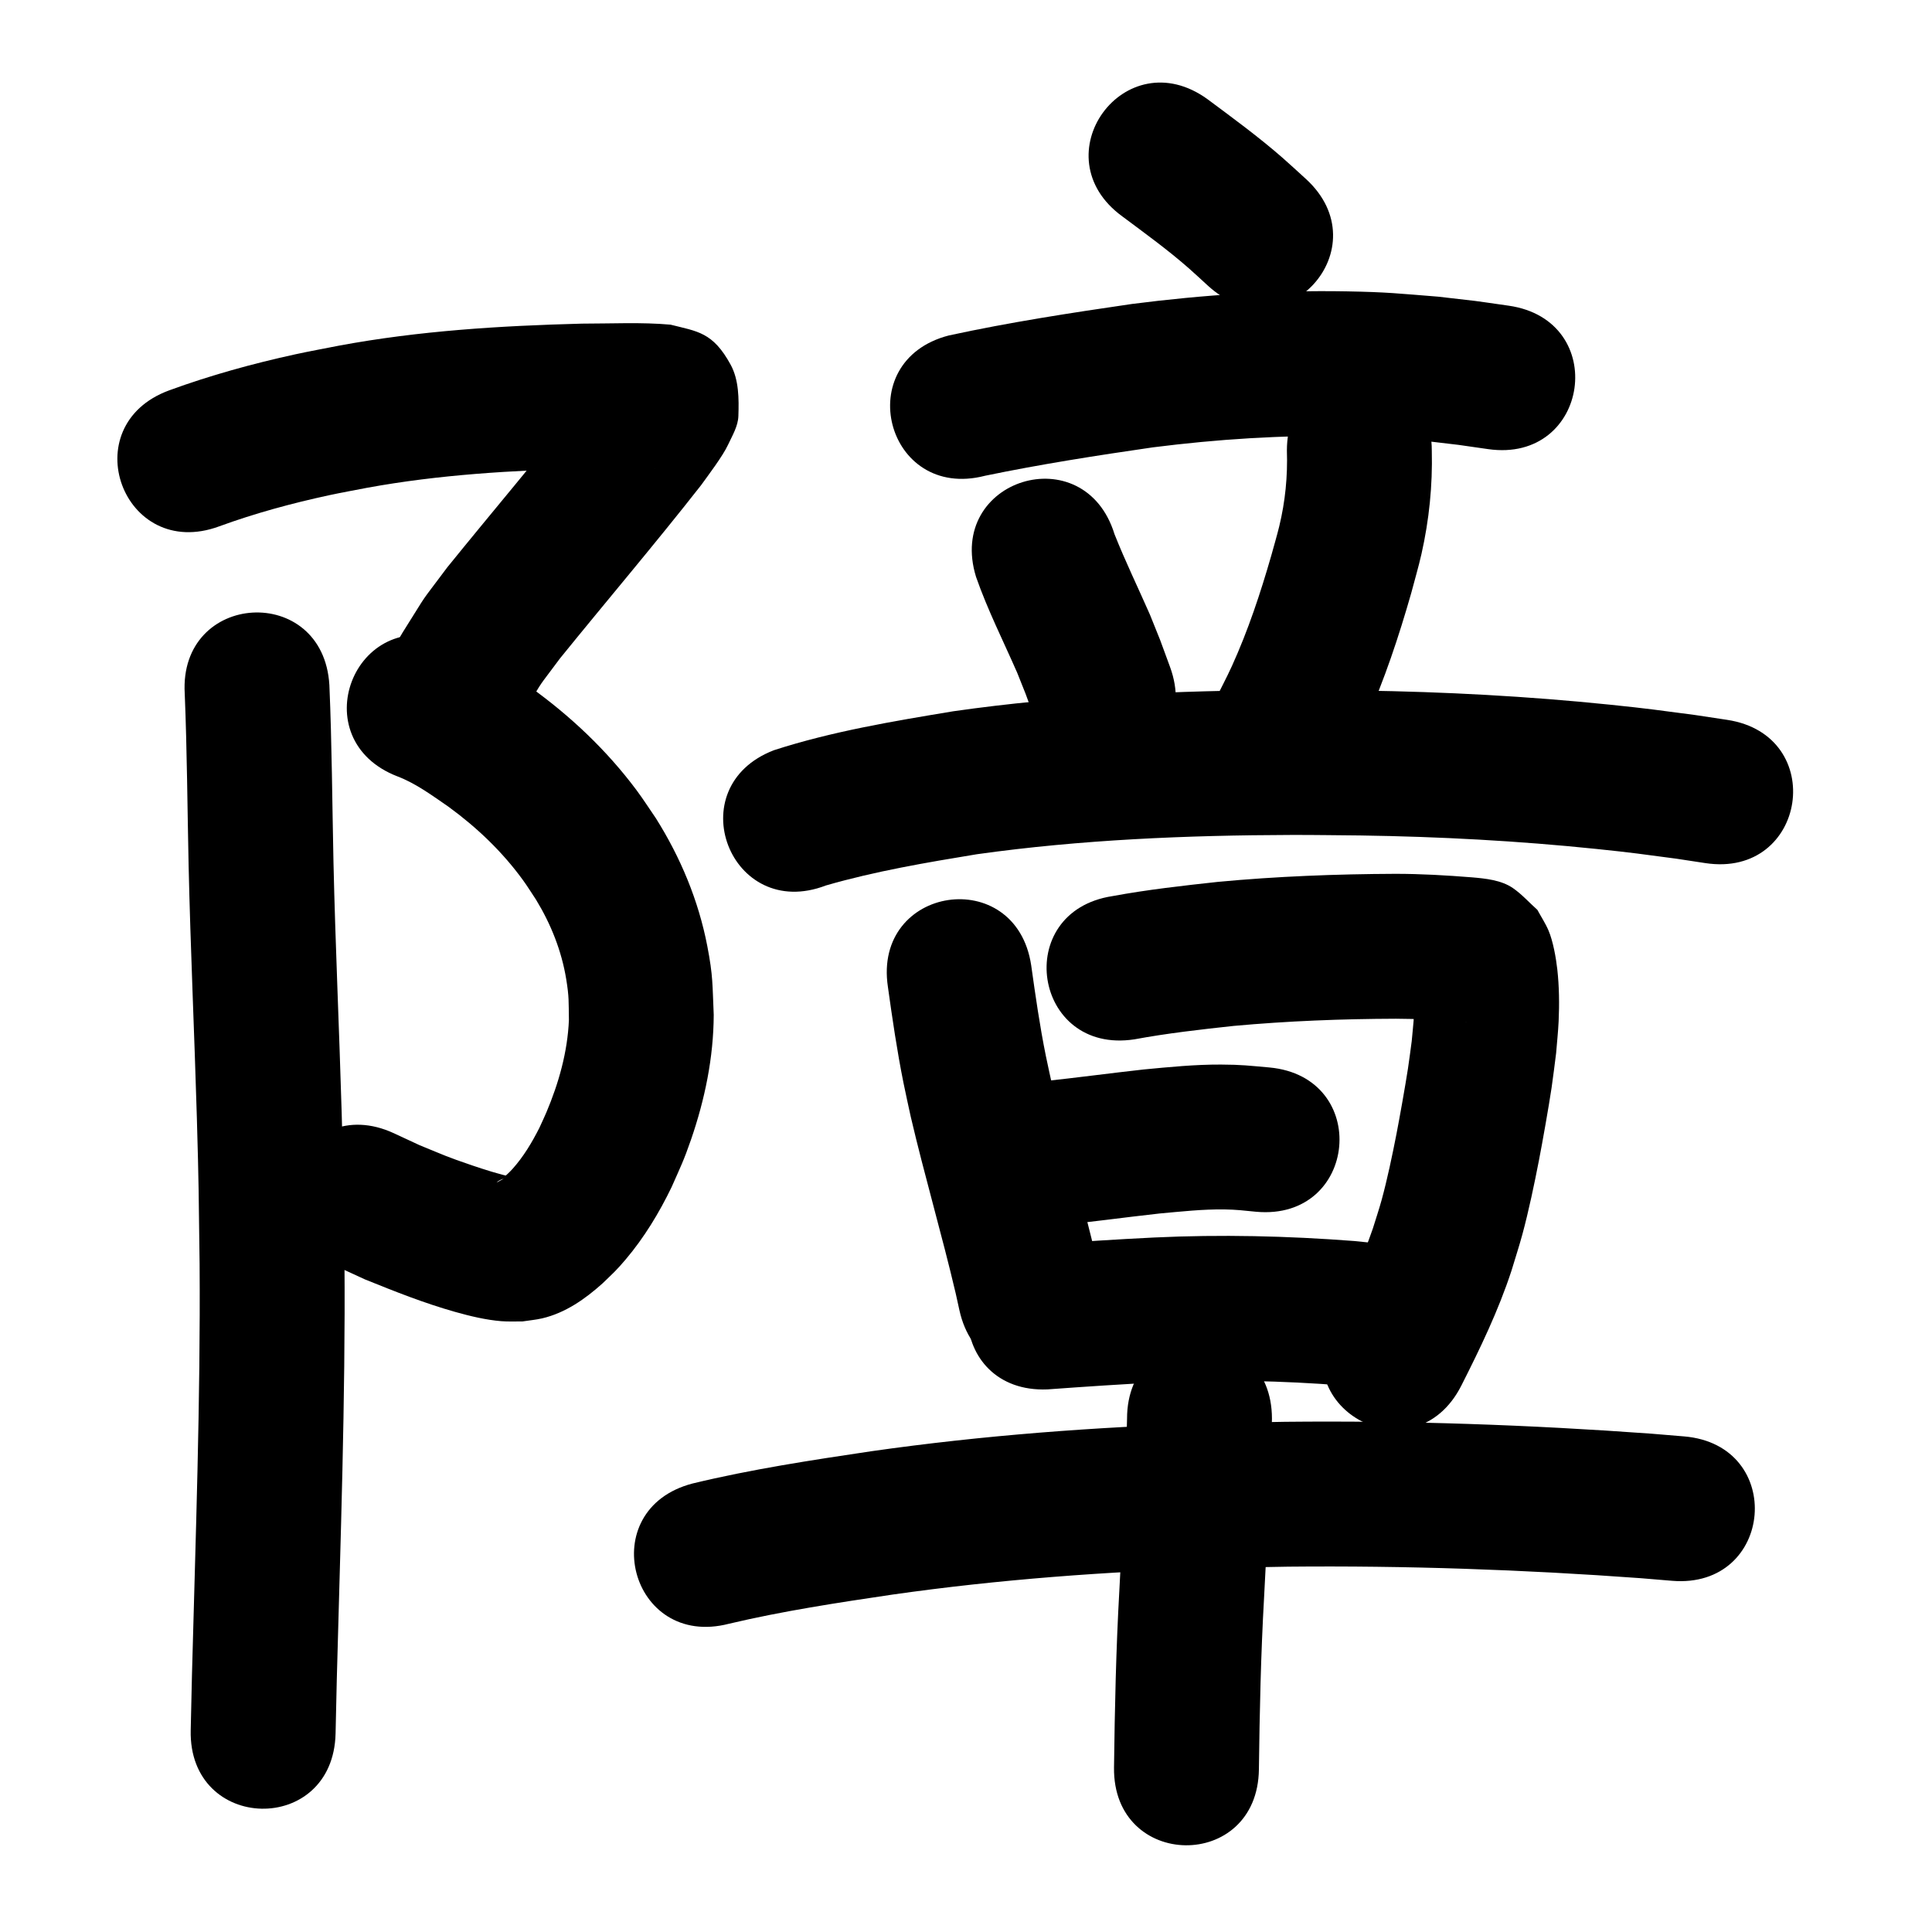 <?xml version="1.0" ?>
<svg xmlns="http://www.w3.org/2000/svg" width="1000" height="1000">
<path d="m 113.439,272.443 c 18.529,-6.775 37.648,-11.958 56.926,-16.121 6.492,-1.402 13.036,-2.552 19.554,-3.828 37.346,-6.847 75.298,-9.044 113.187,-10.01 9.397,-0.176 18.796,-0.219 28.194,-0.13 0.127,0.001 6.926,-0.162 8.094,0.294 -11.996,-2.461 -17.121,-2.267 -26.58,-17.108 -3.96,-6.213 -3.847,-14.274 -4.76,-21.585 -0.27,-2.162 1.586,-4.258 1.265,-6.412 -0.149,-0.997 -1.262,1.572 -1.867,2.379 -1.771,2.364 -3.505,4.754 -5.257,7.132 -23.119,29.19 -47.195,57.603 -70.634,86.534 -16.102,21.568 -8.365,10.335 -23.138,33.748 -28.026,45.023 35.646,84.657 63.672,39.635 v 0 c 10.653,-17.45 4.786,-8.69 17.748,-26.178 24.25,-29.949 49.245,-59.296 73.013,-89.634 3.675,-5.103 11.24,-15.053 13.978,-20.954 2.215,-4.774 5.177,-9.596 5.349,-14.856 0.293,-8.949 0.29,-18.701 -3.995,-26.563 -9.235,-16.948 -17.232,-17.214 -31.122,-20.742 -15.254,-1.347 -30.611,-0.527 -45.899,-0.533 -42.111,1.102 -84.279,3.685 -125.768,11.403 -7.489,1.488 -15.007,2.837 -22.467,4.463 -22.146,4.826 -44.078,10.889 -65.371,18.673 -49.776,18.298 -23.9,88.692 25.877,70.395 z"/>
<path d="m 205.819,401.894 c 9.569,3.678 17.913,9.894 26.298,15.656 14.702,10.718 28.01,23.393 38.691,38.168 2.333,3.227 4.421,6.625 6.631,9.937 7.708,12.646 13.215,26.434 15.622,41.076 1.541,9.374 1.243,11.715 1.41,21.142 -0.687,16.588 -5.255,32.705 -11.684,47.939 -1.143,2.708 -2.429,5.354 -3.644,8.032 -3.799,7.502 -8.156,14.8 -13.779,21.094 -1.73,1.936 -3.184,3.178 -5.077,4.902 4.219,-1.765 -3.753,2.673 -3.159,2.125 1.541,-1.423 3.797,-1.981 5.718,-2.611 0.167,-0.138 0.689,-0.308 0.5,-0.413 -0.754,-0.42 -1.662,-0.465 -2.493,-0.698 -2.131,-0.597 -4.278,-1.143 -6.395,-1.789 -3.373,-1.03 -6.735,-2.098 -10.071,-3.24 -13.616,-4.659 -13.441,-4.833 -27.213,-10.466 -4.442,-2.065 -8.885,-4.129 -13.327,-6.194 -48.154,-22.22 -79.577,45.88 -31.423,68.1 v 0 c 5.507,2.526 11.013,5.052 16.52,7.578 15.477,6.253 30.615,12.287 46.709,16.826 7.62,2.149 15.881,4.138 23.821,4.783 3.642,0.296 7.307,0.085 10.96,0.128 3.403,-0.532 6.854,-0.812 10.208,-1.596 11.999,-2.807 22.294,-10.054 31.299,-18.156 5.217,-5.045 7.066,-6.601 11.94,-12.366 9.579,-11.329 17.303,-24.09 23.744,-37.424 4.539,-10.276 6.321,-13.749 10.047,-24.564 7.172,-20.815 11.656,-42.485 11.753,-64.567 -0.699,-15.773 -0.311,-19.945 -3.314,-35.548 -4.55,-23.642 -13.851,-45.935 -26.659,-66.272 -3.326,-4.826 -6.474,-9.78 -9.977,-14.479 -15.351,-20.591 -34.156,-38.377 -54.988,-53.33 -13.247,-9.044 -26.644,-18.202 -41.798,-23.793 -49.512,-19.001 -76.383,51.02 -26.871,70.021 z"/>
<path d="m 95.618,358.995 c 1.201,29.588 1.37,59.212 2.004,88.817 0.981,43.496 2.999,86.96 4.262,130.447 1.046,35.991 0.947,39.536 1.427,75.804 0.513,71.059 -2.085,142.085 -3.96,213.107 -0.213,9.466 -0.426,18.931 -0.64,28.397 -1.194,53.02 73.787,54.708 74.981,1.688 v 0 c 0.211,-9.369 0.422,-18.737 0.632,-28.106 1.901,-72.013 4.527,-144.031 3.979,-216.082 -0.496,-37.14 -0.393,-40.522 -1.463,-77.333 -1.255,-43.181 -3.256,-86.339 -4.237,-129.529 -0.655,-30.541 -0.806,-61.103 -2.117,-91.624 -3.121,-52.941 -77.991,-48.527 -74.87,4.414 z"/>
<path d="m 581.004,112.078 c 11.693,8.745 23.546,17.296 34.517,26.954 3.334,2.935 6.566,5.984 9.849,8.977 39.267,35.645 89.677,-19.887 50.41,-55.532 v 0 c -3.995,-3.614 -7.927,-7.298 -11.984,-10.843 -12.354,-10.794 -25.594,-20.474 -38.744,-30.258 -42.923,-31.147 -86.971,29.555 -44.048,60.702 z"/>
<path d="m 509.874,246.249 c 28.756,-5.962 57.789,-10.481 86.844,-14.699 33.238,-4.207 66.741,-6.426 100.251,-5.744 18.667,0.38 23.362,1.029 41.439,2.51 22.074,2.621 11.462,1.218 31.843,4.148 52.499,7.504 63.112,-66.741 10.612,-74.245 v 0 c -23.162,-3.294 -11.018,-1.712 -36.443,-4.661 -20.709,-1.638 -26.154,-2.37 -47.459,-2.752 -37.118,-0.665 -74.228,1.801 -111.038,6.525 -31.736,4.623 -63.481,9.499 -94.833,16.308 -51.343,13.281 -32.56,85.891 18.783,72.61 z"/>
<path d="m 505.202,298.603 c 5.939,17.024 14.101,33.167 21.321,49.666 5.818,14.572 2.922,7.014 8.647,22.691 18.256,49.792 88.672,23.973 70.416,-25.818 v 0 c -6.813,-18.519 -3.344,-9.532 -10.369,-26.975 -6.096,-13.895 -12.743,-27.563 -18.346,-41.666 -15.628,-50.678 -87.298,-28.577 -71.67,22.101 z"/>
<path d="m 666.096,233.261 c 0.444,13.22 -0.848,26.327 -3.971,39.191 -1.243,5.12 -2.77,10.167 -4.156,15.25 -5.574,19.355 -11.935,38.537 -20.267,56.903 -2.952,6.507 -6.345,12.804 -9.518,19.206 -23.359,47.612 43.974,80.646 67.333,33.034 v 0 c 3.864,-7.941 7.988,-15.762 11.593,-23.824 9.54,-21.336 16.913,-43.565 23.33,-66.01 1.772,-6.766 3.775,-13.477 5.316,-20.299 3.966,-17.558 5.786,-35.463 5.339,-53.45 0,-53.033 -75,-53.033 -75,0 z"/>
<path d="m 427.483,458.319 c 25.589,-7.398 51.891,-11.846 78.133,-16.166 53.951,-7.569 108.525,-9.83 162.96,-9.988 11.899,-0.035 23.798,0.18 35.697,0.27 40.778,0.608 81.523,2.781 122.09,6.984 18.949,1.963 23.226,2.647 41.28,5.033 5.027,0.764 10.055,1.528 15.082,2.293 52.434,7.946 63.671,-66.208 11.237,-74.153 v 0 c -5.505,-0.832 -11.011,-1.664 -16.516,-2.496 -19.085,-2.51 -24.066,-3.291 -44.01,-5.343 -42.736,-4.395 -85.658,-6.692 -128.614,-7.316 -12.42,-0.088 -24.84,-0.307 -37.26,-0.265 -58.193,0.198 -116.527,2.74 -174.183,10.986 -31.188,5.178 -62.617,10.384 -92.768,20.14 -49.512,19.001 -22.641,89.022 26.871,70.021 z"/>
<path d="m 459.575,510.781 c 2.318,16.611 4.743,33.205 8.055,49.653 1.178,5.852 2.504,11.673 3.756,17.509 7.169,30.673 16.101,60.888 23.293,91.555 0.637,2.893 1.275,5.787 1.912,8.68 11.428,51.787 84.666,35.626 73.238,-16.161 v 0 c -0.713,-3.225 -1.426,-6.45 -2.138,-9.674 -7.11,-30.206 -15.767,-60.006 -22.985,-90.184 -1.121,-5.188 -2.307,-10.363 -3.364,-15.565 -3.16,-15.551 -5.393,-31.255 -7.6,-46.962 -7.884,-52.444 -82.051,-41.294 -74.167,11.15 z"/>
<path d="m 587.169,537.961 c 16.989,-3.157 34.157,-5.088 51.326,-6.944 27.929,-2.55 55.98,-3.639 84.019,-3.726 11.096,0.012 22.176,0.684 33.232,1.571 1.199,0.106 2.4,0.193 3.6,0.291 0.367,0.03 -0.737,-0.028 -1.1,-0.086 -3.825,-0.618 -7.875,-1.466 -11.182,-3.608 -4.004,-2.594 -7.35,-6.085 -11.025,-9.128 -1.264,-1.979 -2.528,-3.957 -3.791,-5.936 -0.195,-0.253 -0.509,-1.07 -0.584,-0.759 -0.205,0.851 0.099,1.748 0.135,2.623 0.084,2.053 0.23,4.105 0.225,6.16 -0.023,8.801 -0.466,11.074 -1.317,20.442 -0.649,4.737 -1.221,9.485 -1.946,14.21 -1.324,8.633 -4.355,25.696 -5.981,34.036 -2.111,10.826 -4.733,23.352 -7.66,34.024 -1.363,4.97 -3.029,9.853 -4.543,14.779 -5.591,16.397 -13.24,31.954 -21.084,47.359 -24.006,47.288 42.869,81.239 66.876,33.95 v 0 c 9.789,-19.332 19.227,-38.901 25.981,-59.545 1.882,-6.276 3.935,-12.502 5.647,-18.826 3.241,-11.971 6.193,-26.072 8.557,-38.241 1.836,-9.448 5.124,-28.041 6.544,-37.596 0.884,-5.947 1.563,-11.923 2.345,-17.884 0.434,-5.506 1.044,-11 1.303,-16.517 0.411,-8.767 0.296,-18.124 -0.691,-26.882 -0.664,-5.885 -2.167,-14.551 -4.568,-20.156 -1.587,-3.705 -3.832,-7.091 -5.749,-10.637 -4.213,-3.75 -7.997,-8.044 -12.638,-11.249 -6.04,-4.171 -14.233,-4.981 -21.371,-5.584 -13.137,-1.049 -26.304,-1.807 -39.488,-1.81 -30.648,0.125 -61.308,1.298 -91.83,4.163 -18.269,1.985 -36.541,4.034 -54.622,7.375 -52.419,8.046 -41.04,82.178 11.379,74.132 z"/>
<path d="m 544.908,634.51 c 18.452,-1.778 36.813,-4.368 55.238,-6.403 11.165,-1.009 22.349,-2.259 33.58,-2.113 6.203,0.08 10.269,0.605 16.398,1.204 52.811,4.848 59.667,-69.838 6.856,-74.686 v 0 c -10.513,-0.922 -14.171,-1.449 -25.014,-1.497 -13.401,-0.059 -26.751,1.284 -40.073,2.548 -17.392,1.93 -34.733,4.278 -52.133,6.125 -52.908,3.641 -47.759,78.464 5.149,74.823 z"/>
<path d="m 542.199,719.148 c 19.576,-1.429 39.152,-2.741 58.757,-3.702 31.386,-1.452 62.817,-0.784 94.129,1.674 3.523,0.364 7.046,0.727 10.569,1.091 52.759,5.388 60.378,-69.224 7.62,-74.612 v 0 c -4.132,-0.418 -8.265,-0.837 -12.397,-1.255 -34.468,-2.638 -69.057,-3.452 -103.604,-1.808 -19.415,0.958 -38.808,2.181 -58.189,3.676 -52.987,2.203 -49.872,77.138 3.115,74.935 z"/>
<path d="m 377.366,840.437 c 27.898,-6.596 56.301,-10.89 84.639,-15.092 55.173,-7.851 110.811,-11.945 166.496,-13.653 12.738,-0.391 25.482,-0.524 38.223,-0.786 60.892,-0.59 121.779,1.523 182.502,5.962 5.397,0.45 10.794,0.899 16.191,1.349 52.851,4.396 59.067,-70.346 6.216,-74.742 v 0 c -5.651,-0.469 -11.302,-0.939 -16.952,-1.408 -63.058,-4.589 -126.284,-6.798 -189.516,-6.145 -13.249,0.278 -26.501,0.422 -39.747,0.833 -58.345,1.813 -116.636,6.163 -174.441,14.405 -30.98,4.616 -62.034,9.332 -92.503,16.695 -51.323,13.359 -32.431,85.94 18.892,72.582 z"/>
<path d="m 583.358,734.326 c -0.585,29.606 -2.532,59.185 -3.98,88.762 -1.727,30.569 -2.379,61.175 -2.766,91.784 -0.666,53.029 74.328,53.97 74.994,0.941 v 0 c 0.37,-29.701 0.998,-59.398 2.682,-89.059 1.507,-30.798 3.55,-61.597 4.07,-92.429 0,-53.033 -75,-53.033 -75,0 z"/>
</svg>
